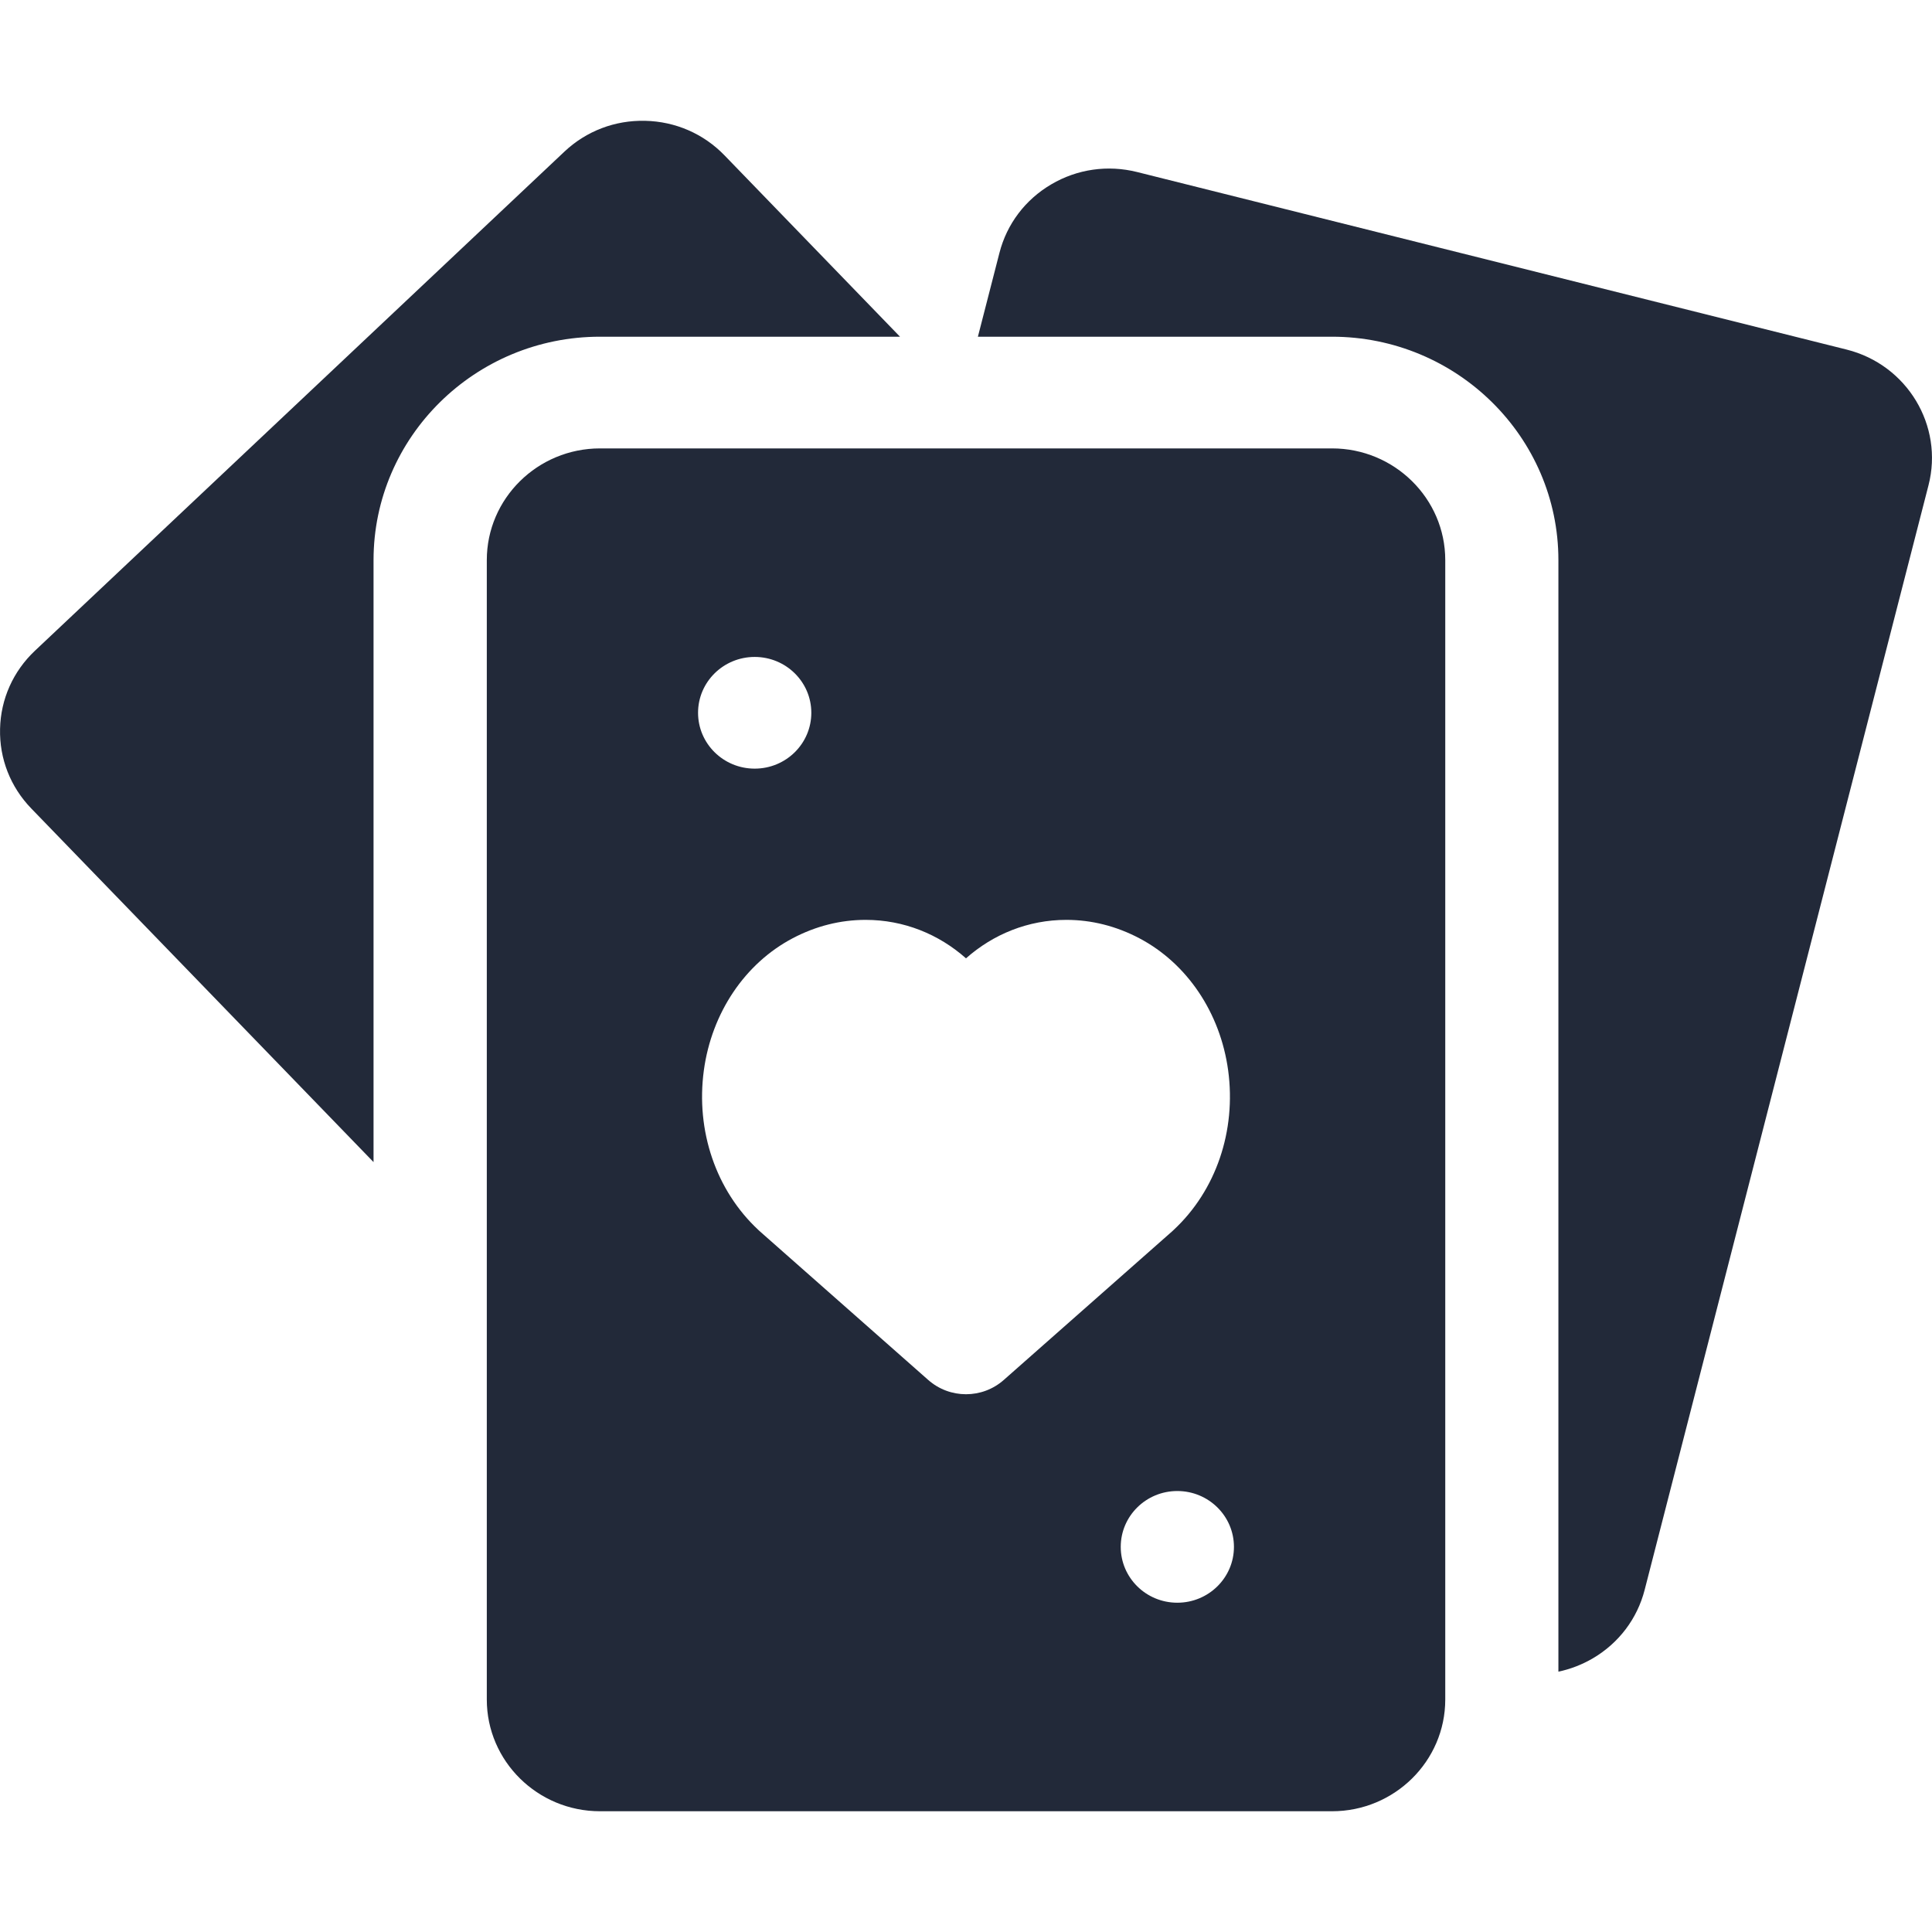<svg width="32" height="32" viewBox="0 0 32 32" fill="none" xmlns="http://www.w3.org/2000/svg">
<g clip-path="url(#clip0_64_6764)">
<path fill-rule="evenodd" clip-rule="evenodd" d="M14.907 5.577L11.999 2.572C11.653 2.215 11.187 2.012 10.686 2.001C10.184 1.989 9.71 2.171 9.348 2.512L0.58 10.777C0.218 11.118 0.012 11.578 0.001 12.072C-0.011 12.566 0.173 13.035 0.519 13.392L6.187 19.248V9.278C6.187 7.237 7.87 5.577 9.937 5.577H14.907ZM30.586 5.79L18.833 2.849C18.347 2.728 17.843 2.8 17.413 3.053C16.982 3.306 16.677 3.709 16.554 4.188L16.197 5.577H22.062C24.13 5.577 25.812 7.237 25.812 9.277V27.688C26.011 27.646 26.203 27.572 26.383 27.467C26.813 27.214 27.118 26.811 27.241 26.332L31.942 8.038C32.196 7.05 31.588 6.041 30.586 5.79ZM9.938 7.427H22.063C23.096 7.427 23.938 8.257 23.938 9.277V28.15C23.938 29.17 23.096 30 22.063 30H9.938C8.904 30 8.063 29.17 8.063 28.15V9.277C8.063 8.257 8.904 7.427 9.938 7.427ZM13.438 11.806C13.438 11.295 13.018 10.881 12.5 10.881C11.982 10.881 11.562 11.295 11.562 11.806C11.562 12.317 11.982 12.731 12.5 12.731C13.018 12.731 13.438 12.317 13.438 11.806ZM15.375 22.857C15.553 23.014 15.777 23.093 16 23.093C16.224 23.093 16.447 23.014 16.625 22.857L19.421 20.389C19.427 20.384 19.433 20.378 19.439 20.372C20.141 19.719 20.478 18.73 20.342 17.728C20.212 16.775 19.662 15.957 18.87 15.54C18.486 15.338 18.079 15.236 17.662 15.236C17.029 15.236 16.45 15.474 16 15.873C15.55 15.474 14.971 15.236 14.338 15.236C13.921 15.236 13.514 15.338 13.13 15.54C12.338 15.957 11.788 16.775 11.658 17.728C11.522 18.73 11.859 19.719 12.561 20.372C12.567 20.378 12.573 20.384 12.579 20.389L15.375 22.857ZM18.563 25.621C18.563 26.132 18.982 26.546 19.5 26.546C20.018 26.546 20.438 26.132 20.438 25.621C20.438 25.11 20.018 24.696 19.5 24.696C18.982 24.696 18.563 25.11 18.563 25.621Z" fill="#222939"/>
</g>
<defs>
<clipPath id="clip0_64_6764">
<rect width="32" height="32" fill="white"/>
</clipPath>
</defs>
</svg>
